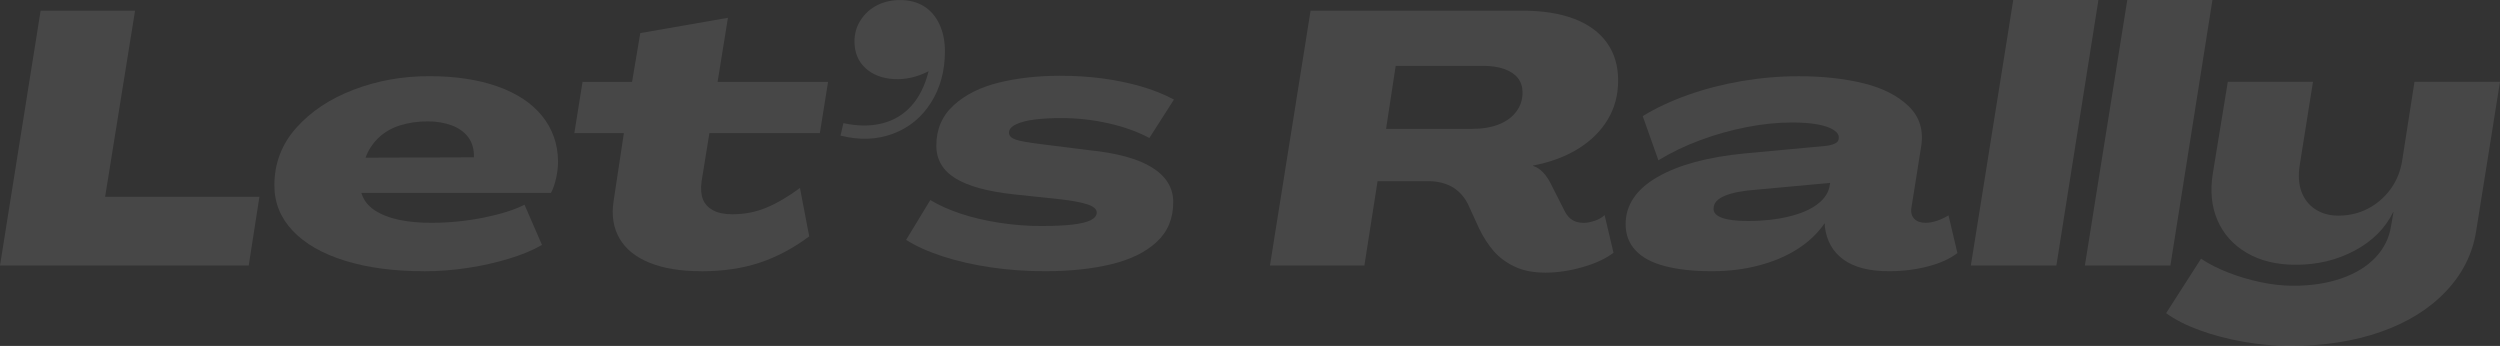<svg width="607" height="84" viewBox="0 0 607 84" fill="none" xmlns="http://www.w3.org/2000/svg">
<rect x="0" y="0" width="607" height="84" fill="#333333" stroke="none"/>
<g opacity="0.1" clip-path="url(#clip0_66_714)">
<path d="M0 64.469L9.863 2.593H32.79L25.522 47.79H62.984L60.389 64.469H0Z" fill="white"/>
<path d="M102.955 65.852C95.625 65.852 89.223 65 83.748 63.296C78.273 61.593 74.046 59.173 71.079 56.037C68.113 52.901 66.618 49.222 66.618 45.025C66.618 39.667 68.397 35 71.945 31.025C75.492 27.049 80.139 23.963 85.874 21.778C91.609 19.593 97.714 18.494 104.166 18.494C110.618 18.494 116.117 19.333 120.826 21C125.523 22.667 129.132 25.062 131.641 28.173C134.15 31.284 135.435 34.938 135.497 39.148C135.497 40.469 135.337 41.852 135.015 43.296C134.694 44.741 134.286 45.914 133.767 46.84H87.74C88.259 48.568 89.322 49.963 90.941 51.037C92.56 52.099 94.538 52.877 96.874 53.37C99.21 53.864 101.818 54.099 104.697 54.099C108.961 54.099 113.188 53.679 117.366 52.852C121.543 52.012 124.88 50.963 127.352 49.704L131.592 59.469C129.404 60.741 126.747 61.84 123.632 62.79C120.517 63.741 117.193 64.494 113.646 65.037C110.098 65.58 106.539 65.864 102.967 65.864L102.955 65.852ZM115.067 38.198C115.129 36.235 114.659 34.617 113.683 33.309C112.706 32.012 111.347 31.049 109.616 30.42C107.886 29.79 105.983 29.469 103.906 29.469C101.422 29.469 99.148 29.802 97.072 30.457C94.995 31.123 93.252 32.148 91.831 33.531C90.422 34.914 89.396 36.494 88.754 38.284L115.055 38.198H115.067Z" fill="white"/>
<path d="M170.265 65.852C165.308 65.852 161.143 65.173 157.757 63.815C154.383 62.457 151.948 60.506 150.44 57.938C148.944 55.37 148.45 52.37 148.969 48.914L151.478 32.321H139.452L141.442 19.877H153.468L155.458 8.037L176.741 4.321L174.232 19.877H201.052L199.062 32.321H172.242L170.339 44.074C170.104 45.864 170.227 47.309 170.685 48.432C171.142 49.556 171.97 50.432 173.157 51.074C174.343 51.704 175.888 52.025 177.791 52.025C180.733 52.025 183.489 51.494 186.048 50.432C188.618 49.37 191.337 47.766 194.23 45.642L196.479 57.395C192.611 60.272 188.594 62.407 184.416 63.79C180.239 65.173 175.517 65.864 170.265 65.864V65.852Z" fill="white"/>
<path d="M204.785 29.901C208.245 30.654 211.385 30.667 214.215 29.951C217.045 29.235 219.406 27.803 221.309 25.679C223.213 23.556 224.597 20.753 225.462 17.296C222.632 18.741 219.814 19.37 216.983 19.198C214.153 19.025 211.867 18.136 210.112 16.519C208.356 14.901 207.467 12.741 207.467 10.037C207.467 8.136 207.973 6.408 208.987 4.852C210 3.296 211.335 2.099 213.004 1.259C214.672 0.42 216.526 0.012 218.541 0.012C220.79 0.012 222.718 0.519 224.337 1.519C225.956 2.531 227.205 3.988 228.095 5.889C228.984 7.79 229.429 9.975 229.429 12.457C229.429 17.185 228.305 21.333 226.055 24.901C223.806 28.469 220.741 30.988 216.847 32.457C212.954 33.926 208.703 34.087 204.08 32.926L204.772 29.901H204.785Z" fill="white"/>
<path d="M253.753 65.852C249.143 65.852 244.706 65.531 240.466 64.901C236.227 64.272 232.346 63.37 228.824 62.222C225.301 61.074 222.36 59.741 219.999 58.247L225.882 48.568C227.959 49.84 230.443 50.938 233.323 51.901C236.202 52.852 239.342 53.58 242.716 54.099C246.09 54.617 249.415 54.877 252.702 54.877C255.817 54.877 258.388 54.765 260.402 54.531C262.417 54.296 263.9 53.938 264.864 53.444C265.816 52.951 266.285 52.333 266.285 51.593C266.285 50.79 265.556 50.136 264.085 49.642C262.615 49.148 260.439 48.728 257.547 48.395L246.127 47.185C239.787 46.494 235.065 45.197 231.976 43.296C228.886 41.395 227.341 38.741 227.341 35.346C227.341 31.37 228.75 28.099 231.58 25.531C234.41 22.963 238.081 21.136 242.605 20.037C247.128 18.938 252.047 18.395 257.35 18.395C260.983 18.395 264.419 18.605 267.645 19.037C270.871 19.469 273.961 20.099 276.902 20.938C279.844 21.778 282.551 22.852 285.035 24.173L279.065 33.506C276.297 32.012 273.021 30.827 269.239 29.963C265.457 29.099 261.614 28.667 257.696 28.667C255.335 28.667 253.197 28.778 251.293 29.012C249.39 29.247 247.857 29.63 246.708 30.185C245.559 30.728 244.978 31.407 244.978 32.21C244.978 32.963 245.522 33.519 246.622 33.901C247.722 34.272 249.736 34.63 252.678 34.988L264.357 36.457C271.217 37.148 276.358 38.556 279.757 40.691C283.156 42.827 284.862 45.617 284.862 49.074C284.862 53.049 283.527 56.272 280.833 58.753C278.151 61.234 274.48 63.025 269.808 64.16C265.136 65.284 259.772 65.852 253.716 65.852H253.753Z" fill="white"/>
<path d="M375.222 66.198C372.281 66.198 369.784 65.704 367.745 64.728C365.693 63.753 364.012 62.494 362.677 60.975C361.355 59.444 360.168 57.617 359.13 55.481L356.362 49.432C355.385 47.593 354.087 46.222 352.468 45.321C350.849 44.432 348.946 43.988 346.758 43.988H334.473L331.272 64.469H308.345L318.208 2.593H369.685C374.592 2.593 378.769 3.259 382.23 4.58C385.691 5.901 388.336 7.839 390.153 10.37C391.969 12.901 392.884 15.963 392.884 19.531C392.884 23.099 392.044 26.198 390.375 29C388.706 31.79 386.321 34.16 383.231 36.086C380.141 38.012 376.471 39.383 372.207 40.197V40.284C373.133 40.568 373.949 41.111 374.678 41.877C375.395 42.654 376.013 43.556 376.532 44.605L379.993 51.432C380.45 52.296 381.044 52.963 381.773 53.42C382.49 53.877 383.429 54.111 384.578 54.111C385.332 54.111 386.21 53.938 387.223 53.593C388.237 53.247 389.028 52.79 389.596 52.21L391.759 61.37C389.856 62.815 387.347 63.975 384.232 64.864C381.118 65.753 378.114 66.198 375.235 66.198H375.222ZM357.486 31.284C359.971 31.284 362.109 30.926 363.926 30.198C365.743 29.481 367.152 28.444 368.165 27.086C369.178 25.728 369.673 24.198 369.673 22.469C369.673 21.086 369.302 19.913 368.548 18.963C367.794 18.012 366.707 17.284 365.26 16.765C363.814 16.247 362.084 15.988 360.069 15.988H338.873L336.537 31.284H357.474H357.486Z" fill="white"/>
<path d="M415.625 65.852C411.188 65.852 407.382 65.432 404.205 64.605C401.029 63.765 398.656 62.481 397.074 60.753C395.492 59.025 394.701 56.926 394.701 54.444C394.701 49.778 397.272 45.963 402.401 43C407.53 40.037 414.624 38.111 423.684 37.247L443.237 35.432C444.213 35.321 444.992 35.111 445.573 34.827C446.153 34.543 446.438 34.136 446.438 33.617C446.549 32.864 446.166 32.197 445.276 31.593C444.386 30.988 443.064 30.531 441.333 30.21C439.603 29.889 437.526 29.741 435.104 29.741C431.582 29.741 427.911 30.111 424.079 30.864C420.248 31.617 416.491 32.667 412.832 34.025C409.174 35.383 405.775 37.012 402.66 38.913L398.854 28.198C402.03 26.235 405.688 24.531 409.841 23.049C413.994 21.58 418.357 20.457 422.942 19.679C427.528 18.901 432.125 18.506 436.748 18.506C442.569 18.506 447.822 19.086 452.494 20.235C457.166 21.383 460.824 23.259 463.481 25.852C466.139 28.444 467.115 31.753 466.423 35.79L464.087 50.481C463.914 51.58 464.149 52.457 464.779 53.111C465.41 53.778 466.336 54.099 467.548 54.099C468.413 54.099 469.352 53.926 470.366 53.58C471.379 53.234 472.281 52.802 473.097 52.284L475.26 61.444C473.468 62.827 471.095 63.913 468.116 64.679C465.15 65.457 461.986 65.852 458.636 65.852C453.853 65.852 450.158 64.901 447.562 63C444.967 61.099 443.471 58.42 443.064 54.963V54.272H442.977C441.247 56.753 439.022 58.839 436.315 60.543C433.609 62.247 430.494 63.556 426.971 64.469C423.449 65.395 419.679 65.852 415.638 65.852H415.625ZM424.277 53.667C427.973 53.667 431.31 53.309 434.313 52.58C437.316 51.864 439.665 50.839 441.37 49.506C443.076 48.185 444.04 46.654 444.262 44.926L444.349 44.407L426.527 46.049C423.239 46.284 420.668 46.765 418.827 47.519C416.985 48.272 416.058 49.309 416.058 50.63C415.996 51.605 416.676 52.358 418.085 52.877C419.494 53.395 421.558 53.654 424.265 53.654L424.277 53.667Z" fill="white"/>
<path d="M478.523 64.469L488.818 0H509.496L499.287 64.469H478.523Z" fill="white"/>
<path d="M506.208 64.469L516.504 0H537.181L526.972 64.469H506.208Z" fill="white"/>
<path d="M556.128 84C552.322 84 548.49 83.654 544.622 82.963C540.753 82.272 537.206 81.333 533.98 80.148C530.754 78.963 528.072 77.593 525.934 76.037L534.413 62.815C536.316 64.087 538.528 65.21 541.037 66.185C543.546 67.161 546.167 67.938 548.91 68.519C551.654 69.099 554.287 69.383 556.82 69.383C561.146 69.383 565.027 68.79 568.463 67.605C571.899 66.42 574.643 64.741 576.732 62.556C578.808 60.37 580.081 57.827 580.538 54.951L581.144 51.494H581.057C579.154 55.407 576.052 58.519 571.751 60.827C567.45 63.136 562.679 64.284 557.438 64.284C552.767 64.284 548.787 63.321 545.499 61.383C542.212 59.457 539.851 56.815 538.405 53.481C536.959 50.136 536.588 46.333 537.28 42.074L540.914 19.864H561.591L558.39 40C557.982 42.481 558.118 44.642 558.773 46.481C559.441 48.321 560.565 49.766 562.147 50.803C563.729 51.84 565.596 52.358 567.722 52.358C570.379 52.358 572.801 51.778 574.989 50.63C577.177 49.481 579.006 47.877 580.489 45.84C581.96 43.79 582.899 41.42 583.295 38.704L586.236 19.864H607L601.203 56.161C600.338 61.63 597.891 66.506 593.85 70.766C589.808 75.025 584.555 78.296 578.066 80.568C571.578 82.84 564.261 83.988 556.128 83.988V84Z" fill="white"/>
</g>
<defs>
<clipPath id="clip0_66_714">
<rect width="607" height="84" fill="white"/>
</clipPath>
</defs>
</svg>
